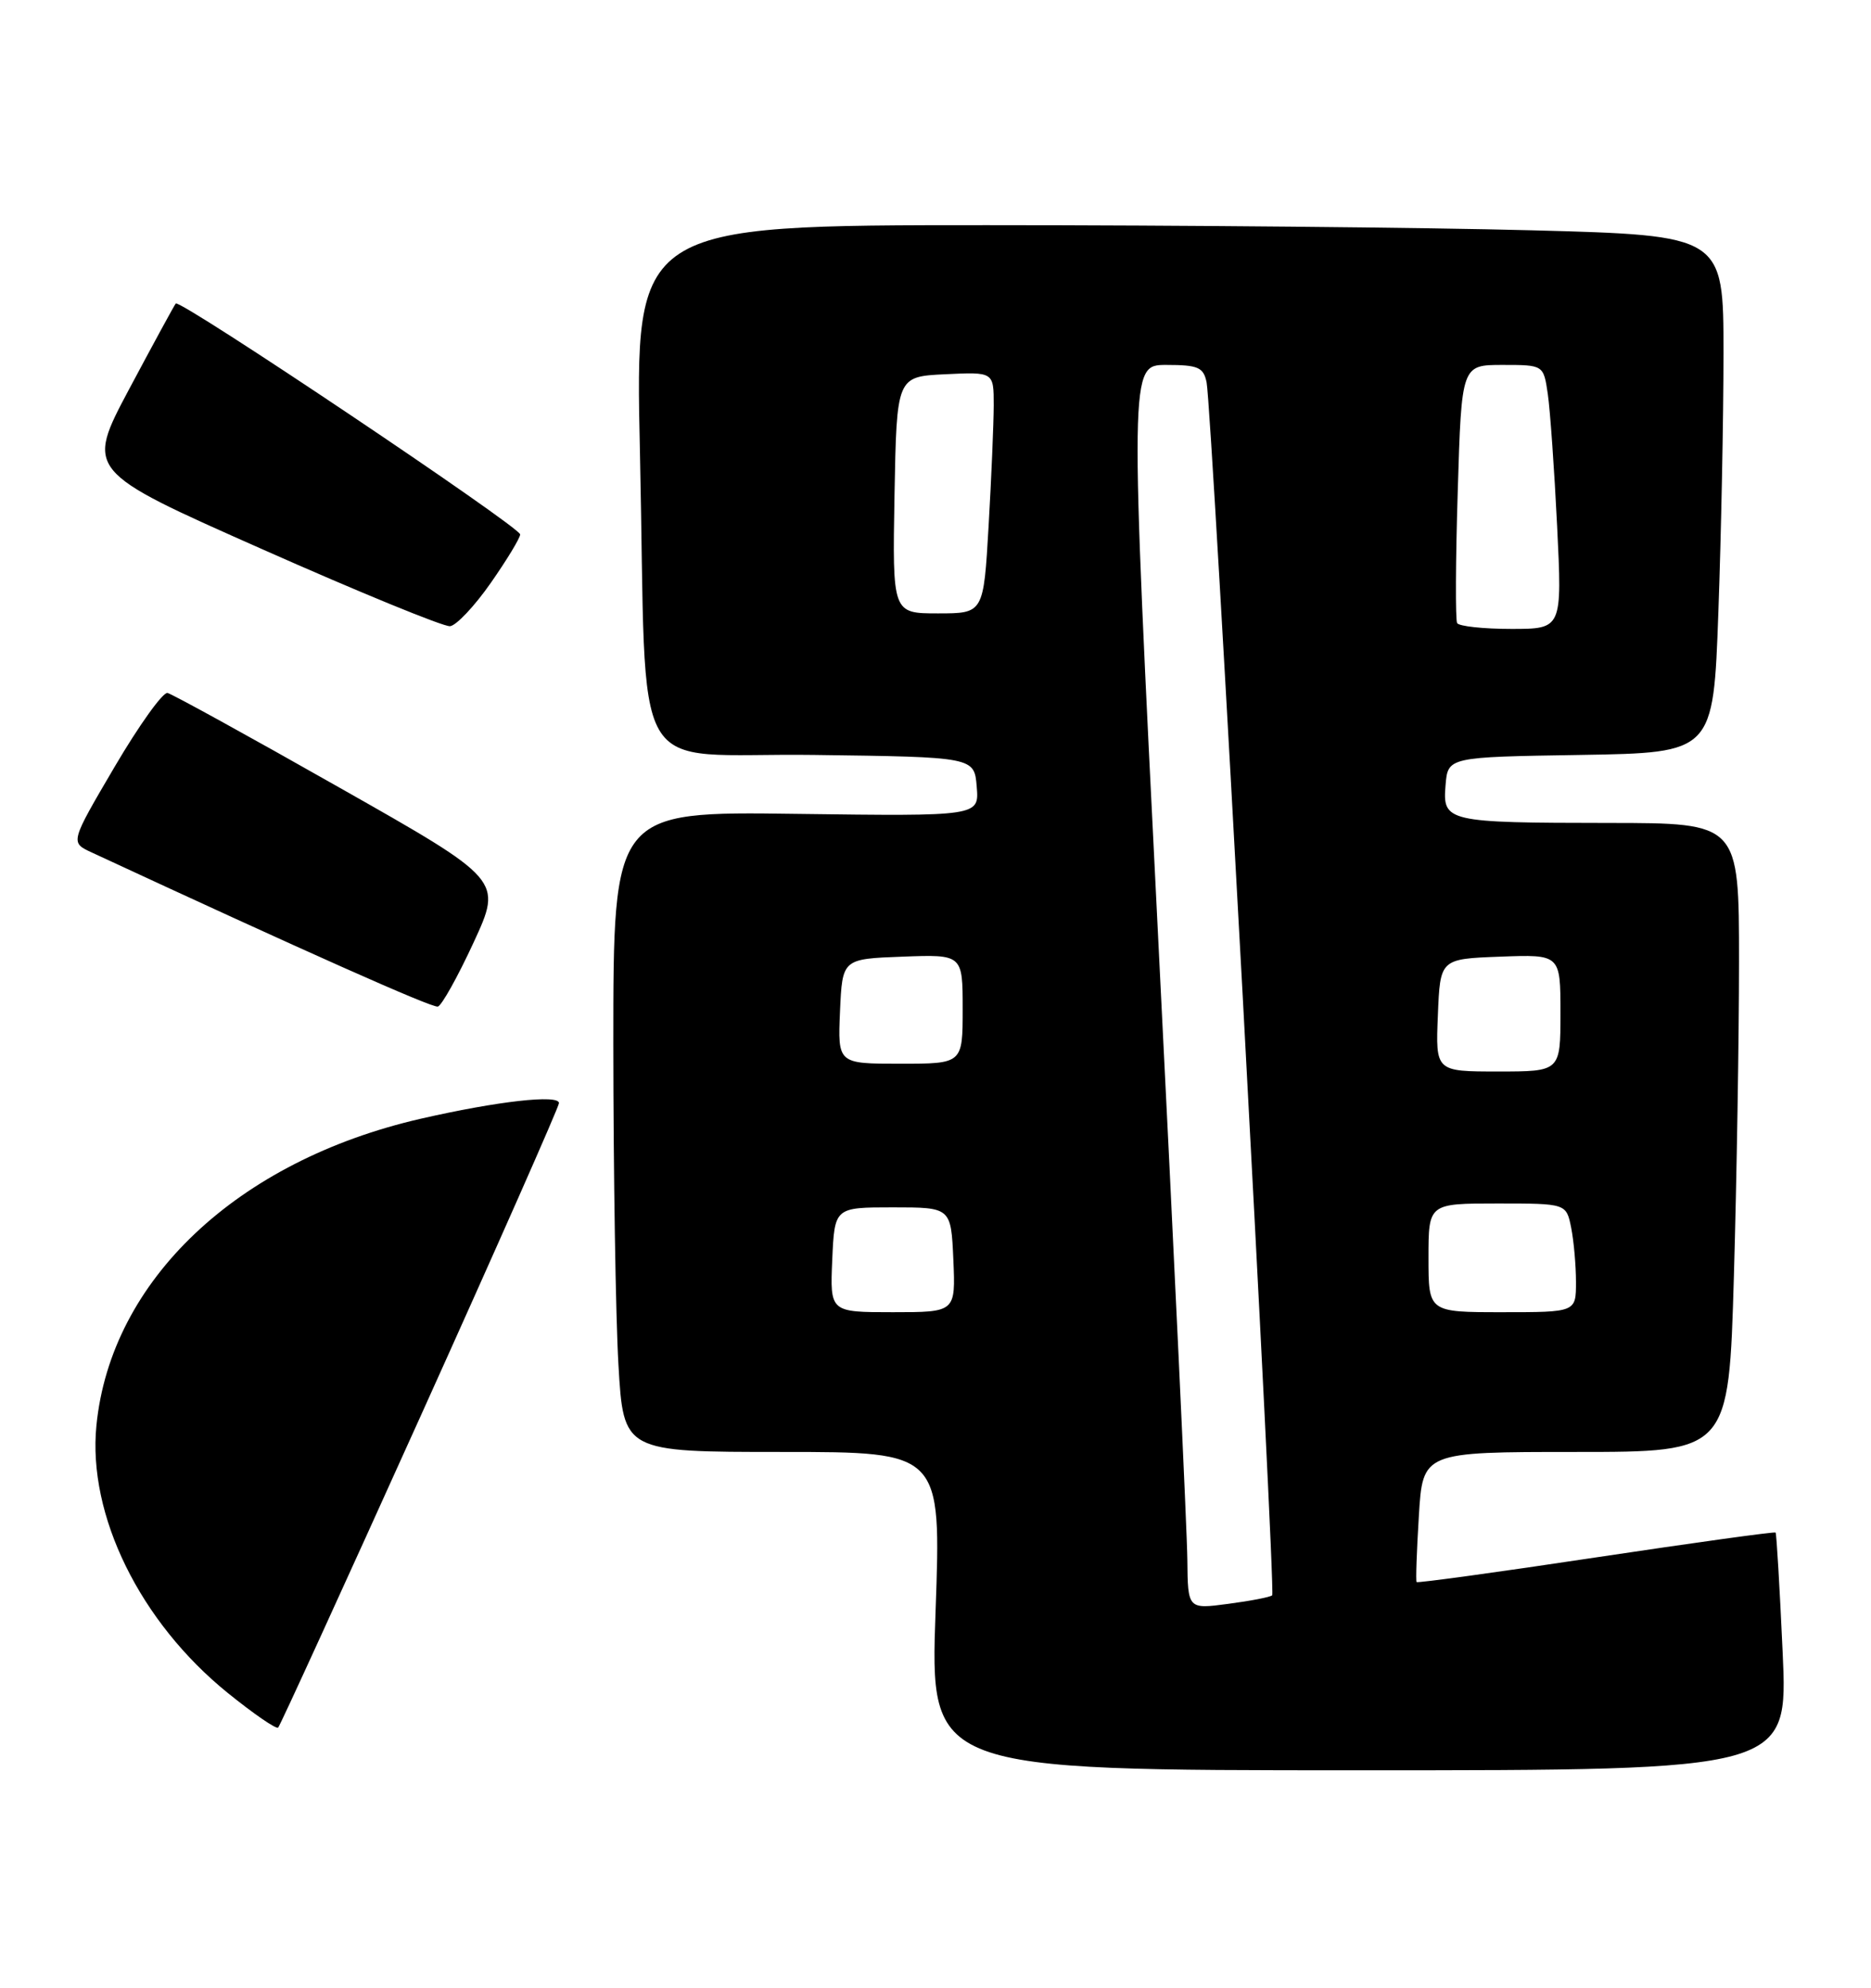 <?xml version="1.0" encoding="UTF-8" standalone="no"?>
<!DOCTYPE svg PUBLIC "-//W3C//DTD SVG 1.1//EN" "http://www.w3.org/Graphics/SVG/1.1/DTD/svg11.dtd" >
<svg xmlns="http://www.w3.org/2000/svg" xmlns:xlink="http://www.w3.org/1999/xlink" version="1.1" viewBox="0 0 241 256">
 <g >
 <path fill="currentColor"
d=" M 229.62 212.80 C 229.24 204.44 228.83 197.50 228.71 197.38 C 228.58 197.25 218.18 198.69 205.58 200.58 C 192.99 202.48 182.59 203.90 182.47 203.76 C 182.35 203.62 182.48 199.79 182.76 195.25 C 183.26 187.00 183.26 187.00 202.97 187.00 C 222.68 187.00 222.68 187.00 223.34 164.34 C 223.70 151.87 224.00 133.65 224.00 123.84 C 224.00 106.00 224.00 106.00 207.25 105.99 C 186.31 105.97 185.80 105.85 186.20 101.12 C 186.50 97.50 186.50 97.50 203.59 97.23 C 220.69 96.95 220.69 96.95 221.34 78.82 C 221.70 68.84 222.00 53.85 222.00 45.50 C 222.00 30.32 222.00 30.32 197.25 29.66 C 183.64 29.30 152.09 29.00 127.14 29.00 C 81.78 29.00 81.78 29.00 82.43 58.25 C 83.39 101.86 80.55 96.91 104.84 97.23 C 125.50 97.50 125.50 97.50 125.81 101.32 C 126.13 105.13 126.13 105.13 102.56 104.82 C 79.00 104.50 79.00 104.50 79.00 134.50 C 79.01 151.00 79.30 169.56 79.66 175.75 C 80.31 187.00 80.31 187.00 100.77 187.00 C 121.24 187.00 121.24 187.00 120.51 207.50 C 119.78 228.00 119.78 228.00 175.04 228.00 C 230.31 228.00 230.31 228.00 229.62 212.80 Z  M 54.13 182.49 C 63.96 160.72 72.00 142.53 72.00 142.07 C 72.00 140.93 64.09 141.82 54.21 144.08 C 30.56 149.50 14.27 164.89 12.42 183.59 C 11.27 195.13 18.03 208.89 29.34 218.04 C 32.67 220.73 35.59 222.74 35.83 222.50 C 36.07 222.27 44.30 204.26 54.13 182.49 Z  M 61.01 121.37 C 64.72 113.33 64.72 113.33 43.69 101.42 C 32.13 94.86 22.18 89.39 21.58 89.25 C 20.99 89.11 17.92 93.39 14.77 98.75 C 9.04 108.50 9.04 108.50 11.77 109.77 C 39.20 122.50 55.68 129.84 56.40 129.64 C 56.89 129.51 58.97 125.79 61.01 121.37 Z  M 63.22 75.07 C 65.30 72.09 67.00 69.29 67.00 68.83 C 67.00 67.87 23.16 38.47 22.64 39.09 C 22.45 39.31 19.76 44.26 16.66 50.07 C 11.03 60.65 11.03 60.65 33.77 70.73 C 46.27 76.28 57.16 80.74 57.97 80.65 C 58.78 80.56 61.14 78.05 63.22 75.07 Z  M 152.94 200.88 C 152.91 197.37 151.22 161.31 149.18 120.75 C 145.49 47.00 145.49 47.00 150.22 47.00 C 154.33 47.00 155.02 47.30 155.42 49.25 C 156.10 52.60 164.35 204.98 163.87 205.46 C 163.65 205.69 161.11 206.18 158.23 206.56 C 153.00 207.26 153.00 207.26 152.94 200.88 Z  M 107.20 162.25 C 107.50 155.50 107.50 155.50 115.00 155.50 C 122.50 155.50 122.50 155.50 122.80 162.25 C 123.09 169.00 123.09 169.00 115.00 169.00 C 106.91 169.00 106.91 169.00 107.20 162.25 Z  M 184.00 162.00 C 184.00 155.00 184.00 155.00 192.88 155.00 C 201.75 155.00 201.75 155.00 202.38 158.12 C 202.72 159.84 203.00 162.99 203.00 165.12 C 203.00 169.00 203.00 169.00 193.50 169.00 C 184.00 169.00 184.00 169.00 184.00 162.00 Z  M 185.21 130.75 C 185.50 123.50 185.50 123.50 193.25 123.21 C 201.00 122.92 201.00 122.92 201.00 130.46 C 201.00 138.00 201.00 138.00 192.96 138.00 C 184.91 138.00 184.91 138.00 185.21 130.75 Z  M 108.20 130.25 C 108.50 123.50 108.50 123.50 116.25 123.21 C 124.00 122.92 124.00 122.92 124.00 129.96 C 124.00 137.00 124.00 137.00 115.95 137.00 C 107.91 137.00 107.91 137.00 108.20 130.25 Z  M 187.69 80.25 C 187.46 79.84 187.49 72.19 187.77 63.25 C 188.26 47.00 188.26 47.00 193.54 47.00 C 198.82 47.00 198.82 47.00 199.37 50.75 C 199.67 52.81 200.21 60.46 200.57 67.75 C 201.22 81.00 201.22 81.00 194.67 81.00 C 191.07 81.00 187.93 80.66 187.69 80.25 Z  M 115.22 63.75 C 115.50 48.50 115.50 48.50 121.75 48.20 C 128.00 47.90 128.00 47.90 128.00 52.20 C 127.99 54.57 127.70 61.56 127.34 67.75 C 126.69 79.00 126.69 79.00 120.82 79.00 C 114.95 79.00 114.95 79.00 115.22 63.75 Z "/>
</g>
</svg>